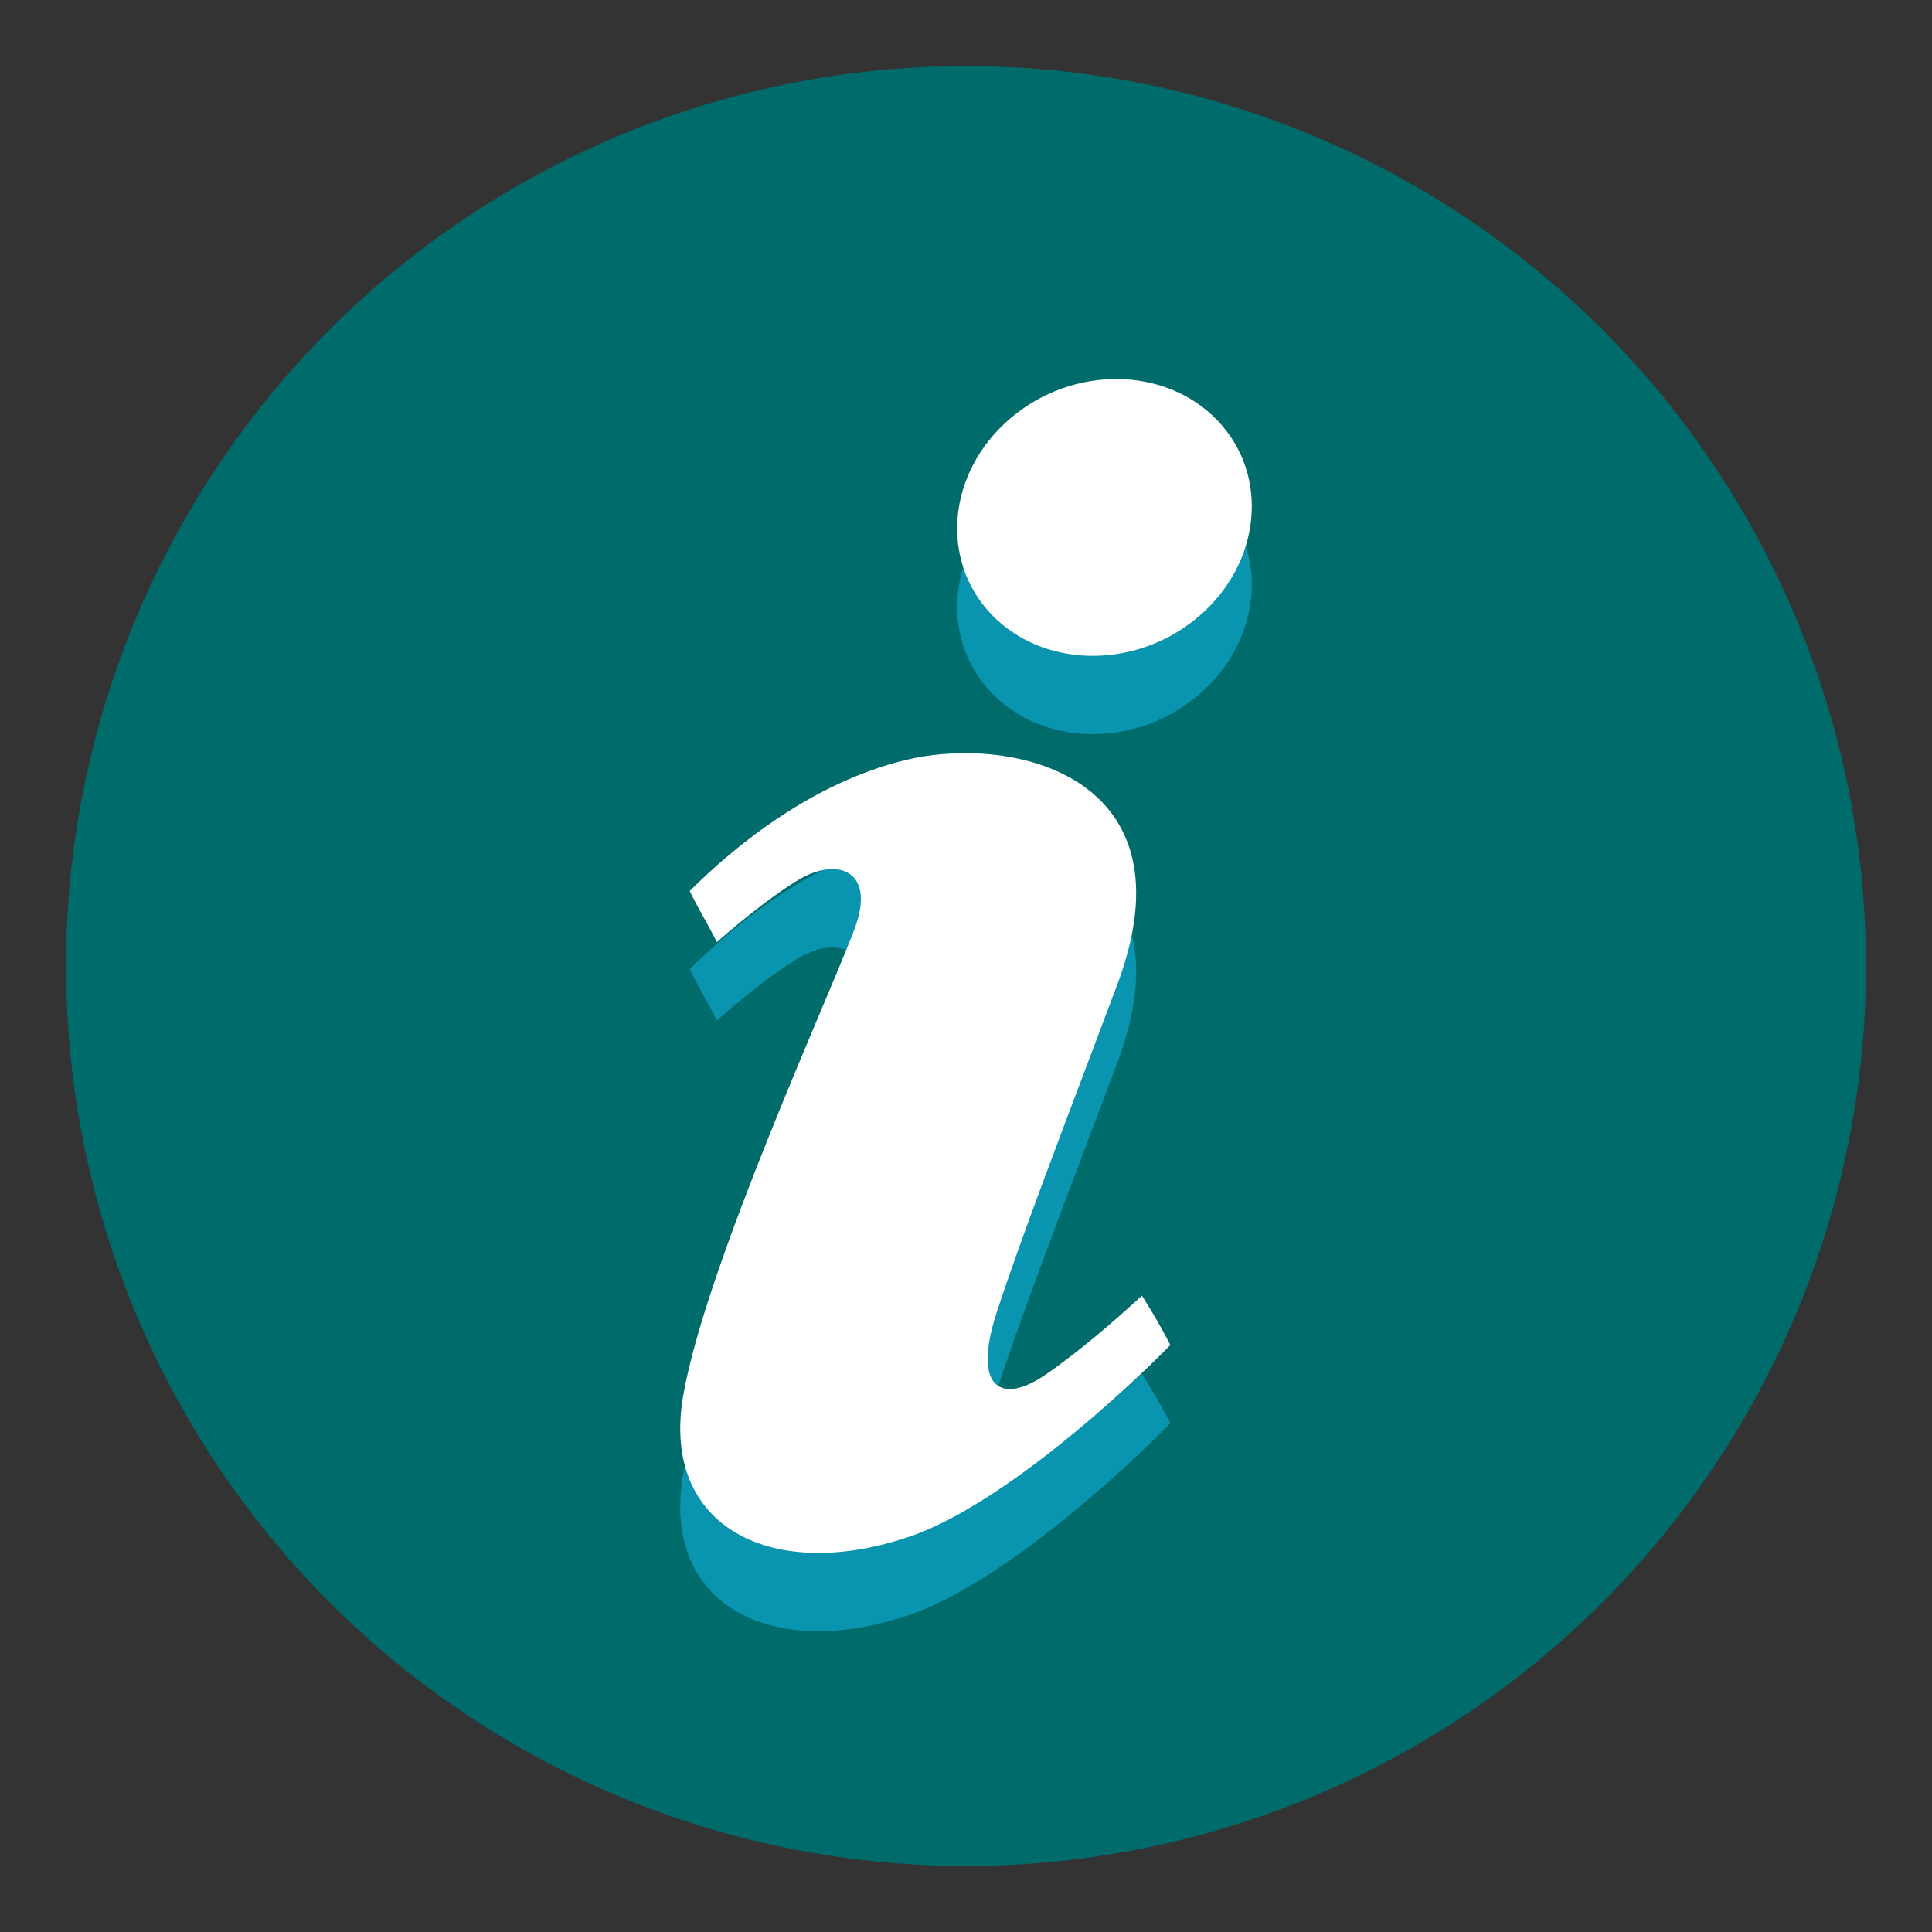 <?xml version="1.0" encoding="UTF-8" standalone="no"?>
<svg xmlns:rdf="http://www.w3.org/1999/02/22-rdf-syntax-ns#" xmlns="http://www.w3.org/2000/svg" enable-background="new 0 0 49.375 49.375" xml:space="preserve" version="1.1" y="0px" x="0px" xmlns:cc="http://creativecommons.org/ns#" xmlns:dc="http://purl.org/dc/elements/1.1/" viewBox="0 0 49.375 49.375"><rect x="0" y="0" width="49.375" height="49.375" fill="#333333" stroke="none"/><g transform="translate(.266 .448)"><circle cy="24.24" cx="24.422" r="23" fill="#006B6B"/></g><path fill="#0994af" d="m30.63 17.759c-1.601 1.363-3.974 1.333-5.302-0.067-1.327-1.399-1.106-3.639 0.495-5.002 1.601-1.363 3.975-1.333 5.302 0.066 1.327 1.4 1.106 3.639-0.495 5.003zm-7.314 23.486c-3.53 1.24-6.44-0.182-5.857-3.572 0.584-3.391 3.934-10.65 4.412-12.023 0.478-1.373-0.438-1.749-1.42-1.19-0.566 0.327-1.408 0.981-2.13 1.617-0.2-0.403-0.482-0.864-0.694-1.306 1.179-1.181 3.149-2.765 5.481-3.339 2.787-0.688 7.445 0.412 5.443 5.739-1.43 3.797-2.441 6.417-3.078 8.368-0.637 1.952 0.12 2.361 1.234 1.601 0.871-0.595 1.798-1.403 2.478-2.03 0.315 0.511 0.415 0.674 0.727 1.262-1.18 1.21-4.268 4.042-6.598 4.875z"/><path fill="#fff" d="m30.63 15.759c-1.601 1.363-3.974 1.333-5.302-0.067-1.327-1.399-1.106-3.639 0.495-5.002 1.601-1.363 3.975-1.333 5.302 0.066 1.327 1.4 1.106 3.639-0.495 5.003zm-7.314 23.486c-3.53 1.24-6.44-0.182-5.857-3.572 0.584-3.391 3.934-10.65 4.412-12.023 0.478-1.373-0.438-1.749-1.42-1.19-0.566 0.327-1.408 0.981-2.13 1.617-0.2-0.403-0.482-0.864-0.694-1.306 1.179-1.181 3.149-2.765 5.481-3.339 2.787-0.688 7.445 0.412 5.443 5.739-1.43 3.797-2.441 6.417-3.078 8.368-0.637 1.952 0.12 2.361 1.234 1.601 0.871-0.595 1.798-1.403 2.478-2.03 0.315 0.511 0.415 0.674 0.727 1.262-1.18 1.21-4.268 4.042-6.598 4.875z"/></svg>
